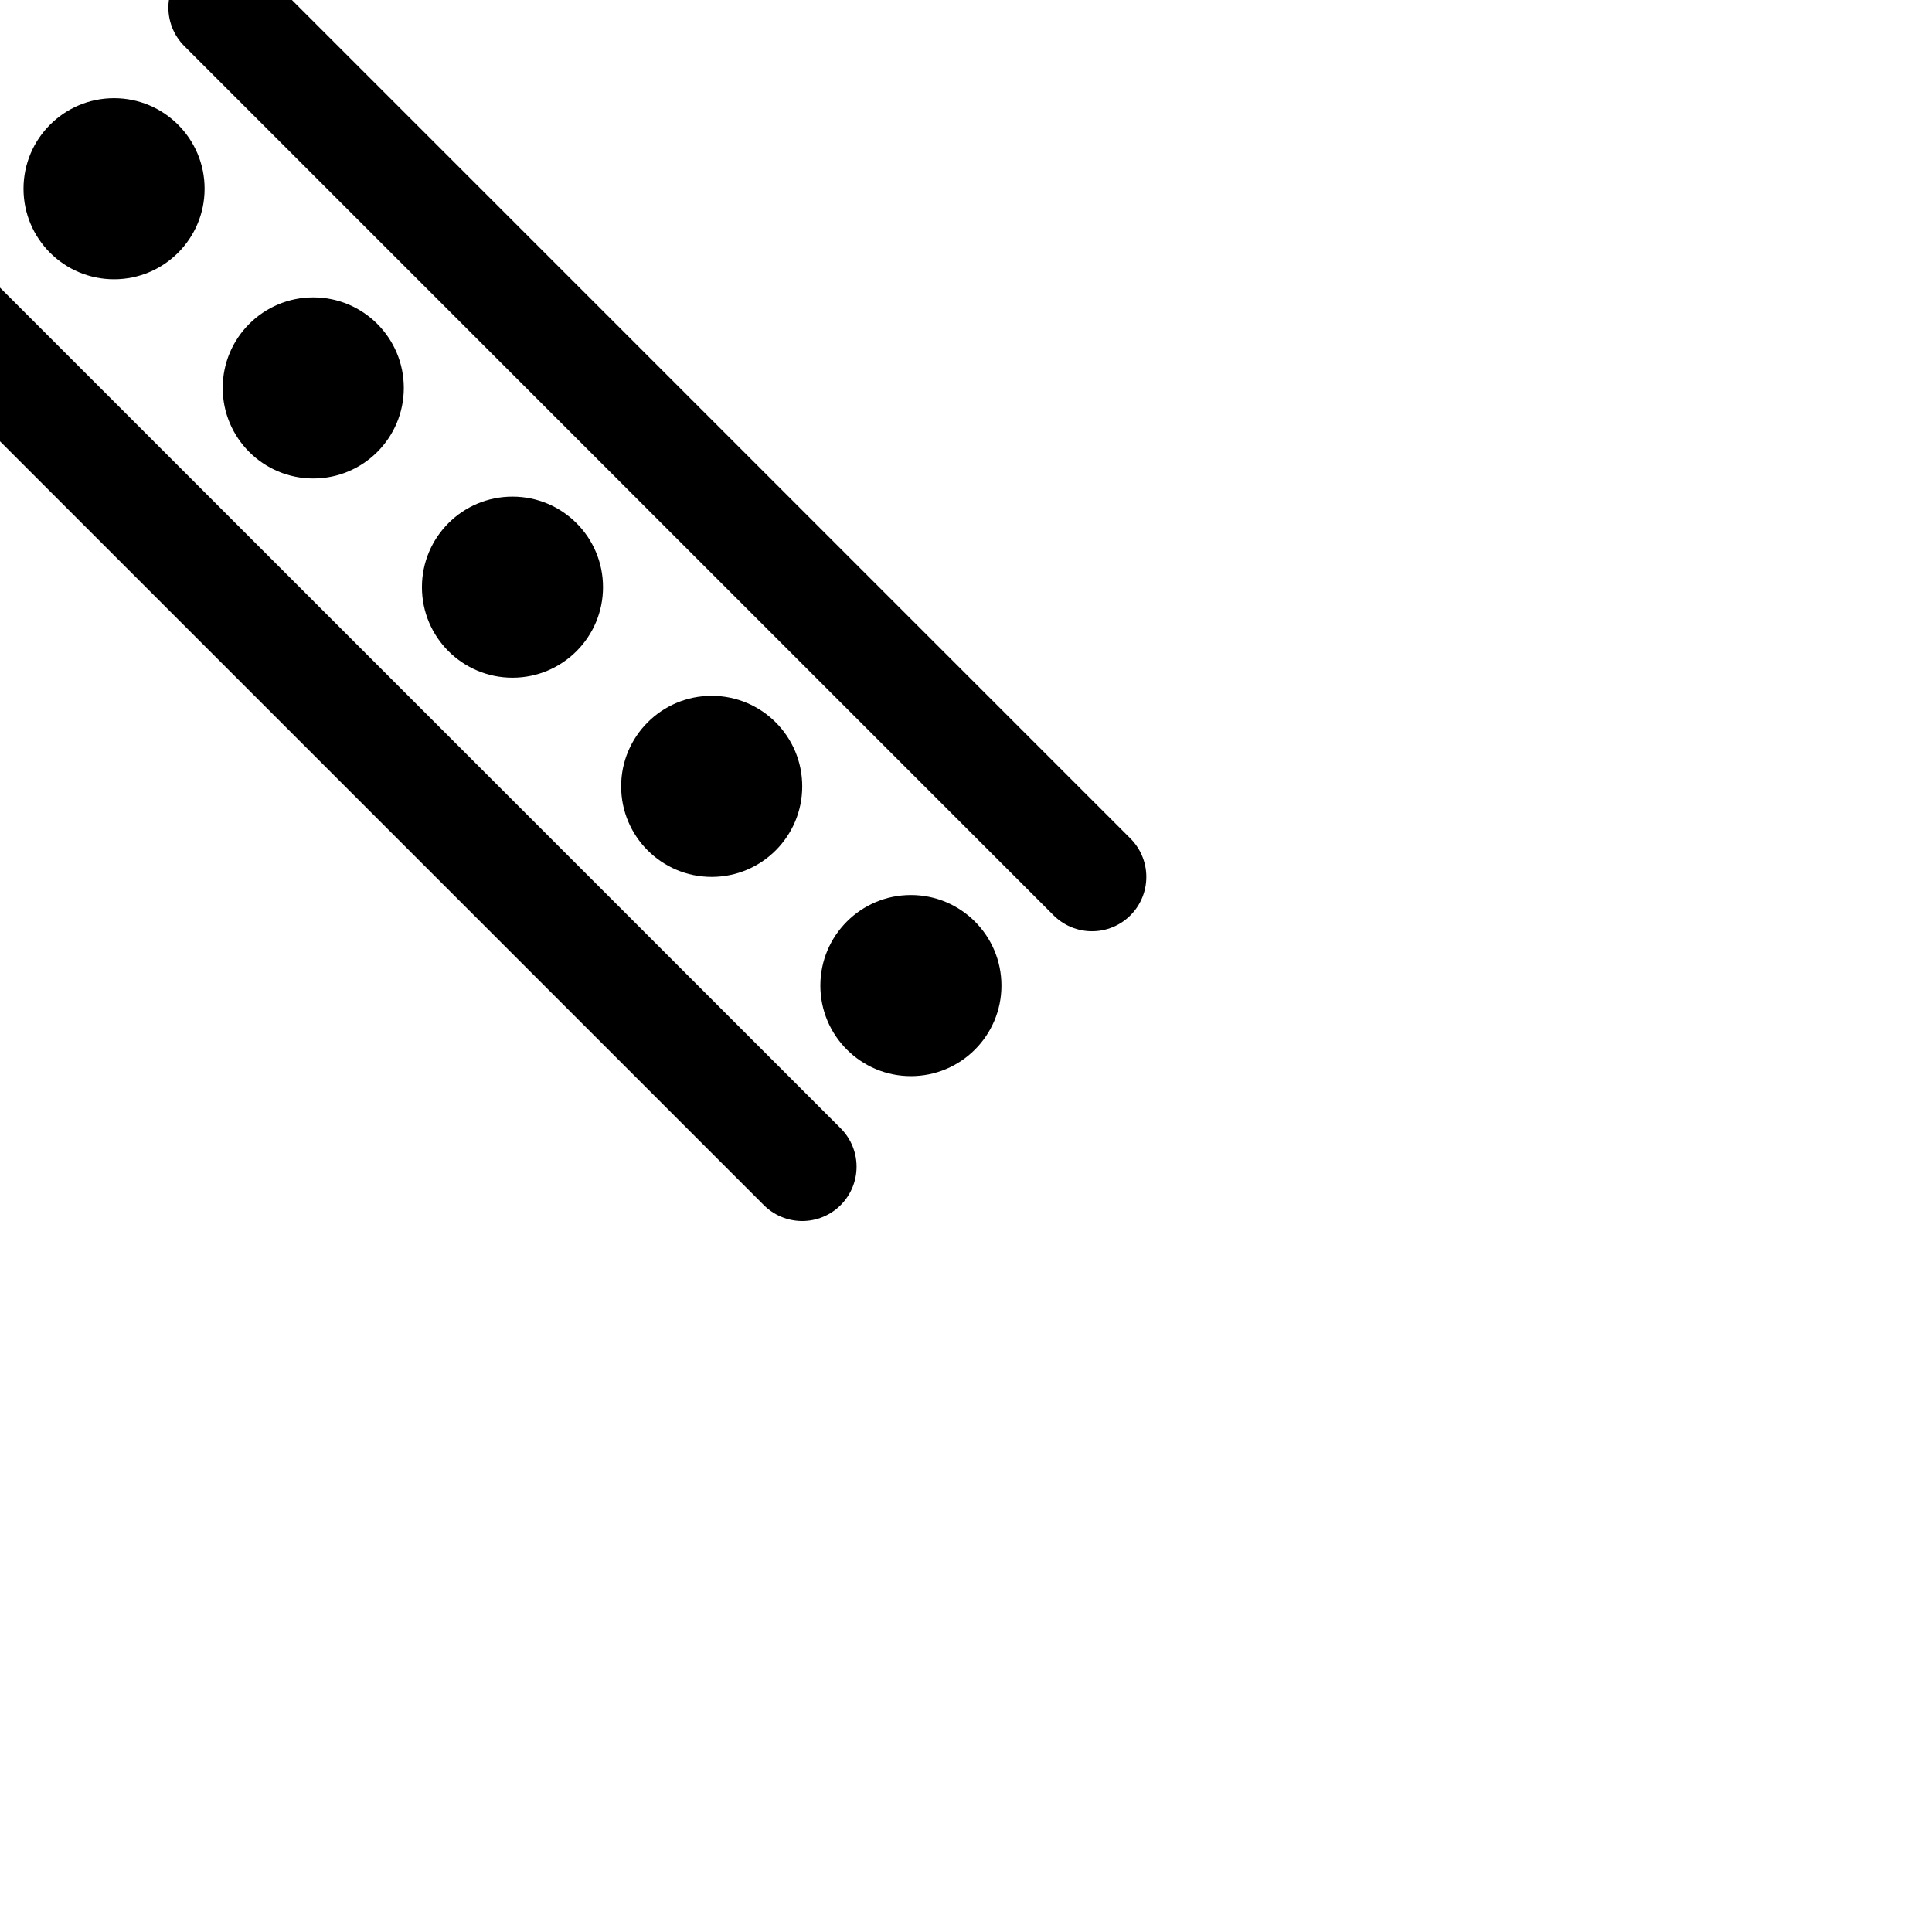<?xml version="1.0" encoding="UTF-8" standalone="no"?>
<svg
   xmlns:dc="http://purl.org/dc/elements/1.1/"
   xmlns:cc="http://creativecommons.org/ns#"
   xmlns:rdf="http://www.w3.org/1999/02/22-rdf-syntax-ns#"
   xmlns:svg="http://www.w3.org/2000/svg"
   xmlns="http://www.w3.org/2000/svg"
   xmlns:sodipodi="http://sodipodi.sourceforge.net/DTD/sodipodi-0.dtd"
   xmlns:inkscape="http://www.inkscape.org/namespaces/inkscape"
   sodipodi:docname="small_erosion_gully.svg"
   inkscape:version="1.0 (6e3e5246a0, 2020-05-07)"
   id="svg3713"
   version="1.1"
   viewBox="0 0 5.292 5.292"
   height="20"
   width="20">
  <defs
     id="defs3707" />
  <sodipodi:namedview
     inkscape:window-maximized="0"
     inkscape:window-y="1084"
     inkscape:window-x="512"
     inkscape:window-height="868"
     inkscape:window-width="1019"
     units="px"
     showgrid="false"
     inkscape:document-rotation="0"
     inkscape:current-layer="layer1"
     inkscape:document-units="mm"
     inkscape:cy="8.3340359"
     inkscape:cx="22.533125"
     inkscape:zoom="7.9195959"
     inkscape:pageshadow="2"
     inkscape:pageopacity="0.0"
     borderopacity="1.0"
     bordercolor="#666666"
     pagecolor="#ffffff"
     id="base" />
  <g
     id="layer1"
     inkscape:groupmode="layer"
     inkscape:label="Layer 1">
    <g
       transform="matrix(0.042,0,0,0.042,-155.134,-129.105)"
       id="g5889">
      <path
         id="path1477"
         style="fill:none;stroke:#000000;stroke-width:7.087;stroke-linecap:round;stroke-linejoin:miter;stroke-miterlimit:2.236;stroke-dasharray:none;stroke-opacity:1"
         d="m 3689.293,3093.324 56.693,56.693" />
      <path
         id="path1479"
         style="fill:none;stroke:#000000;stroke-width:7.087;stroke-linecap:round;stroke-linejoin:miter;stroke-miterlimit:2.236;stroke-dasharray:none;stroke-opacity:1"
         d="m 3708.191,3074.426 56.693,56.693" />
      <g
         id="g1481">
        <path
           d="m 3732.994,3112.221 c 0,3.261 -2.644,5.905 -5.905,5.905 -3.261,0 -5.905,-2.644 -5.905,-5.905 0,-3.261 2.644,-5.905 5.905,-5.905 3.261,0 5.905,2.644 5.905,5.905 z"
           style="fill:#000000;fill-opacity:1;fill-rule:evenodd;stroke:none"
           id="path1483" />
        <path
           d="m 3745.986,3125.213 c 0,3.261 -2.644,5.905 -5.905,5.905 -3.261,0 -5.905,-2.644 -5.905,-5.905 0,-3.261 2.644,-5.905 5.905,-5.905 3.261,0 5.905,2.644 5.905,5.905 z"
           style="fill:#000000;fill-opacity:1;fill-rule:evenodd;stroke:none"
           id="path1485" />
        <path
           d="m 3720.002,3099.229 c 0,3.261 -2.644,5.905 -5.905,5.905 -3.262,0 -5.906,-2.644 -5.906,-5.905 0,-3.262 2.644,-5.906 5.906,-5.906 3.261,0 5.905,2.644 5.905,5.906 z"
           style="fill:#000000;fill-opacity:1;fill-rule:evenodd;stroke:none"
           id="path1487" />
        <path
           d="m 3758.978,3138.205 c 0,3.262 -2.644,5.905 -5.905,5.905 -3.261,0 -5.905,-2.644 -5.905,-5.905 0,-3.261 2.644,-5.905 5.905,-5.905 3.262,0 5.905,2.644 5.905,5.905 z"
           style="fill:#000000;fill-opacity:1;fill-rule:evenodd;stroke:none"
           id="path1489" />
        <path
           d="m 3707.01,3086.237 c 0,3.262 -2.644,5.905 -5.905,5.905 -3.261,0 -5.905,-2.644 -5.905,-5.905 0,-3.261 2.644,-5.905 5.905,-5.905 3.262,0 5.905,2.644 5.905,5.905 z"
           style="fill:#000000;fill-opacity:1;fill-rule:evenodd;stroke:none"
           id="path1491" />
      </g>
    </g>
  </g>
</svg>
